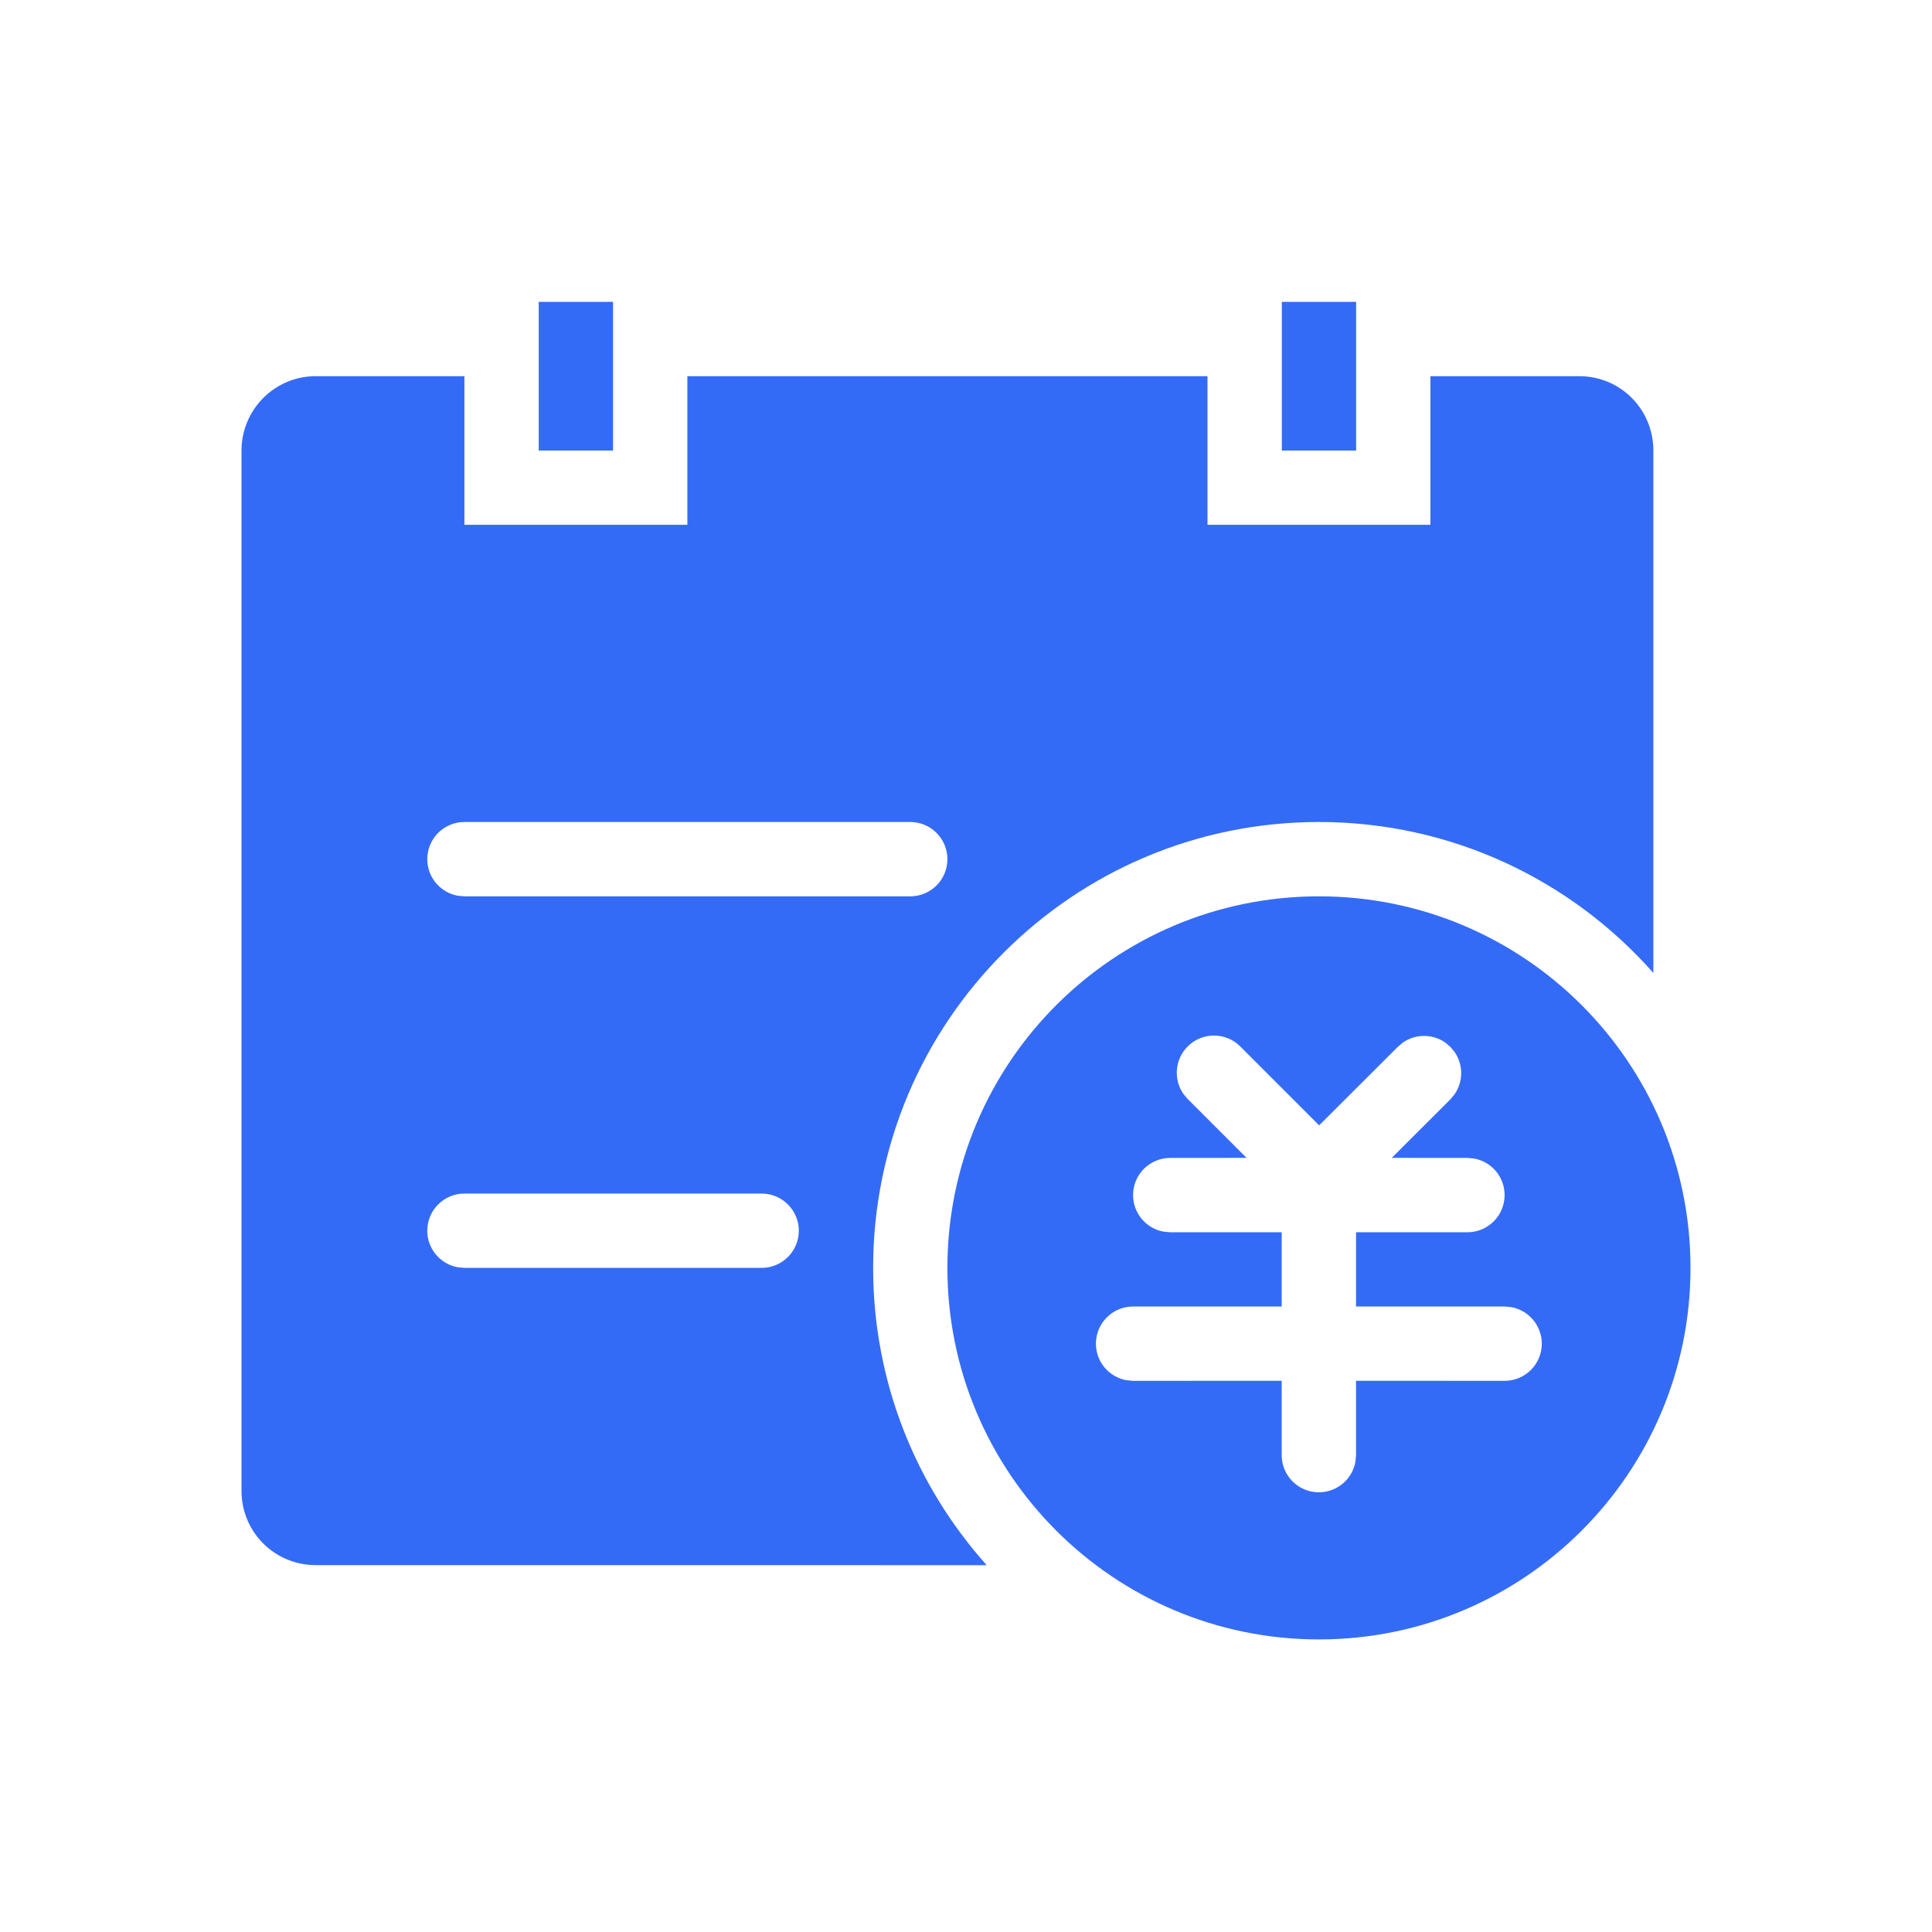 <!--?xml version="1.0" encoding="UTF-8"?-->
<svg width="32px" height="32px" viewBox="0 0 32 32" version="1.1" xmlns="http://www.w3.org/2000/svg" xmlns:xlink="http://www.w3.org/1999/xlink">
    <title>429.会计事件@1x</title>
    <g id="429.会计事件" stroke="none" stroke-width="1" fill="none" fill-rule="evenodd">
        <g id="编组" transform="translate(4, 5)" fill="#000000" fill-rule="nonzero">
            <path d="M17.846,9.846 C21.245,9.846 24,12.601 24,16 C24,19.399 21.245,22.154 17.846,22.154 C14.447,22.154 11.692,19.399 11.692,16 C11.692,12.601 14.447,9.846 17.846,9.846 Z M3.692,1.231 L3.692,3.692 L7.385,3.692 L7.385,1.231 L16,1.231 L16,3.692 L19.692,3.692 L19.692,1.231 L22.16,1.231 C22.837,1.231 23.385,1.778 23.385,2.462 L23.385,11.115 C22.031,9.582 20.052,8.615 17.846,8.615 C13.768,8.615 10.462,11.922 10.462,16 C10.462,17.892 11.173,19.618 12.343,20.924 L1.225,20.923 C0.899,20.923 0.587,20.793 0.357,20.562 C0.127,20.331 -0.001,20.018 9.60824083e-06,19.692 L9.60824083e-06,2.462 C9.60824083e-06,1.782 0.554,1.231 1.225,1.231 L3.692,1.231 Z M15.672,12.332 C15.458,12.546 15.434,12.878 15.6,13.118 L15.672,13.203 L16.647,14.178 L15.383,14.179 C15.043,14.179 14.767,14.454 14.767,14.794 C14.767,15.096 14.985,15.348 15.272,15.4 L15.383,15.41 L17.229,15.41 L17.229,16.64 L14.767,16.64 C14.427,16.64 14.152,16.916 14.152,17.256 C14.152,17.558 14.37,17.809 14.657,17.861 L14.767,17.871 L17.229,17.87 L17.229,19.102 C17.229,19.442 17.504,19.717 17.844,19.717 C18.146,19.717 18.398,19.5 18.45,19.213 L18.46,19.102 L18.46,17.87 L20.921,17.871 C21.261,17.871 21.537,17.596 21.537,17.256 C21.537,16.954 21.319,16.702 21.032,16.65 L20.921,16.64 L18.46,16.64 L18.46,15.41 L20.306,15.41 C20.646,15.41 20.921,15.134 20.921,14.794 C20.921,14.492 20.704,14.241 20.416,14.189 L20.306,14.179 L19.052,14.178 L20.022,13.209 L20.093,13.124 C20.238,12.914 20.238,12.634 20.093,12.424 L20.022,12.339 L19.937,12.267 C19.727,12.122 19.447,12.122 19.237,12.267 L19.152,12.339 L17.849,13.639 L16.542,12.332 C16.302,12.092 15.912,12.092 15.672,12.332 Z M8.615,14.769 L3.692,14.769 C3.352,14.769 3.077,15.045 3.077,15.385 C3.077,15.687 3.295,15.938 3.582,15.99 L3.692,16 L8.615,16 C8.955,16 9.231,15.724 9.231,15.385 C9.231,15.045 8.955,14.769 8.615,14.769 Z M11.077,8.615 L3.692,8.615 C3.352,8.615 3.077,8.891 3.077,9.231 C3.077,9.533 3.295,9.784 3.582,9.836 L3.692,9.846 L11.077,9.846 C11.417,9.846 11.692,9.571 11.692,9.231 C11.692,8.891 11.417,8.615 11.077,8.615 Z M6.154,0 L6.154,2.462 L4.923,2.462 L4.923,0 L6.154,0 Z M18.462,0 L18.462,2.462 L17.231,2.462 L17.231,0 L18.462,0 Z" id="形状" fill="#346bf6"></path>
        </g>
    </g>
</svg>